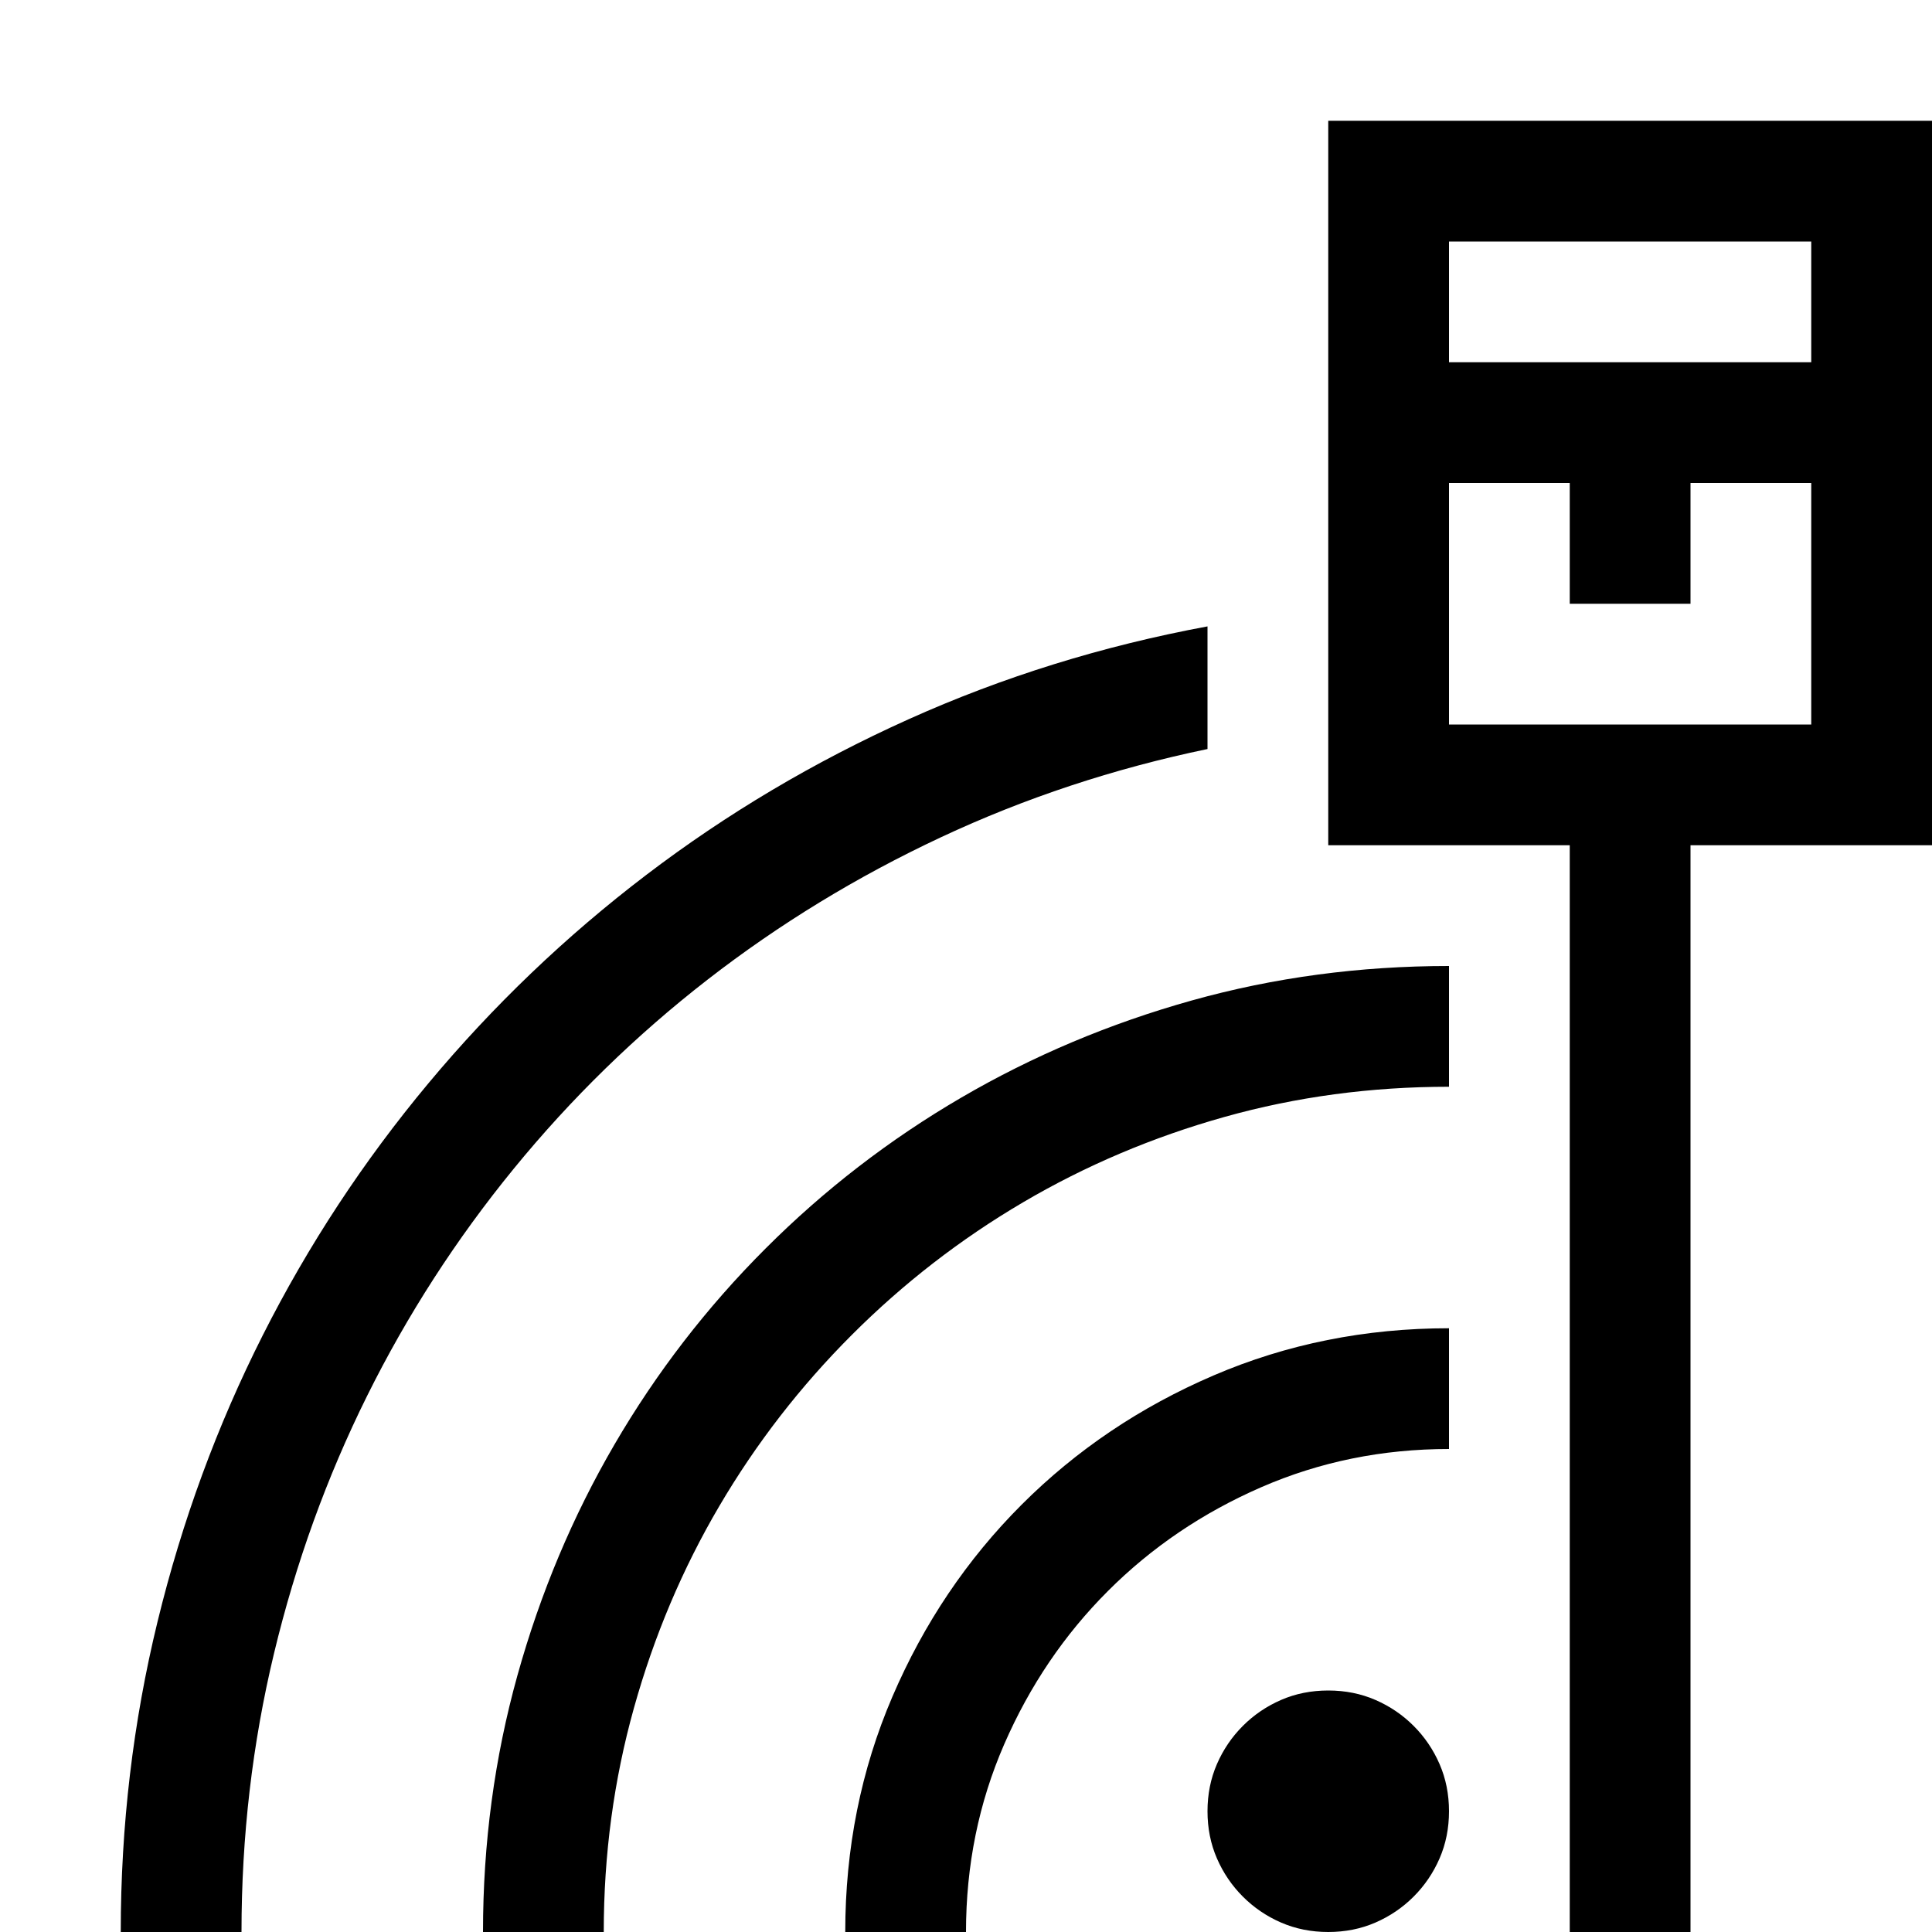 <svg xmlns="http://www.w3.org/2000/svg" viewBox="0 0 2048 2048"><path d="M1408 1792q27 0 50 10t40.5 27.5q17.5 17.5 27.5 40.5t10 50q0 27-10 50t-27.5 40.5Q1481 2028 1458 2038t-50 10q-27 0-50-10t-40.5-27.5Q1300 1993 1290 1970t-10-50q0-27 10-50t27.5-40.5q17.5-17.5 40.5-27.5t50-10m-512 256q0-133 50-249.5t137-203.5q87-87 203.5-137t249.5-50v128q-106 0-199 40.5t-162.5 110q-69.5 69.5-110 162.5t-40.5 199H896m-384 0q0-141 36.5-272t103-245q66.5-114 160-207.5t207.5-160q114-66.5 244.5-103T1536 1024v128q-124 0-238 32t-213.5 90.5Q985 1333 903 1415t-140.5 181.5q-58.5 99.5-90.5 214T640 2048H512M2048 896h-256v1152h-128V896h-256V128h640v768m-512-640v128h384V256h-384m384 512V512h-128v128h-128V512h-128v256h384m-640 26q-149 31-282.5 93.5t-247.5 151Q636 1127 544.5 1239T389 1480q-64 129-98.5 272.5T256 2048H128q0-169 39-329t111.5-303.5Q351 1272 454 1148.5t231-221q128-97.5 278-165t317-98.5v130z"/></svg>